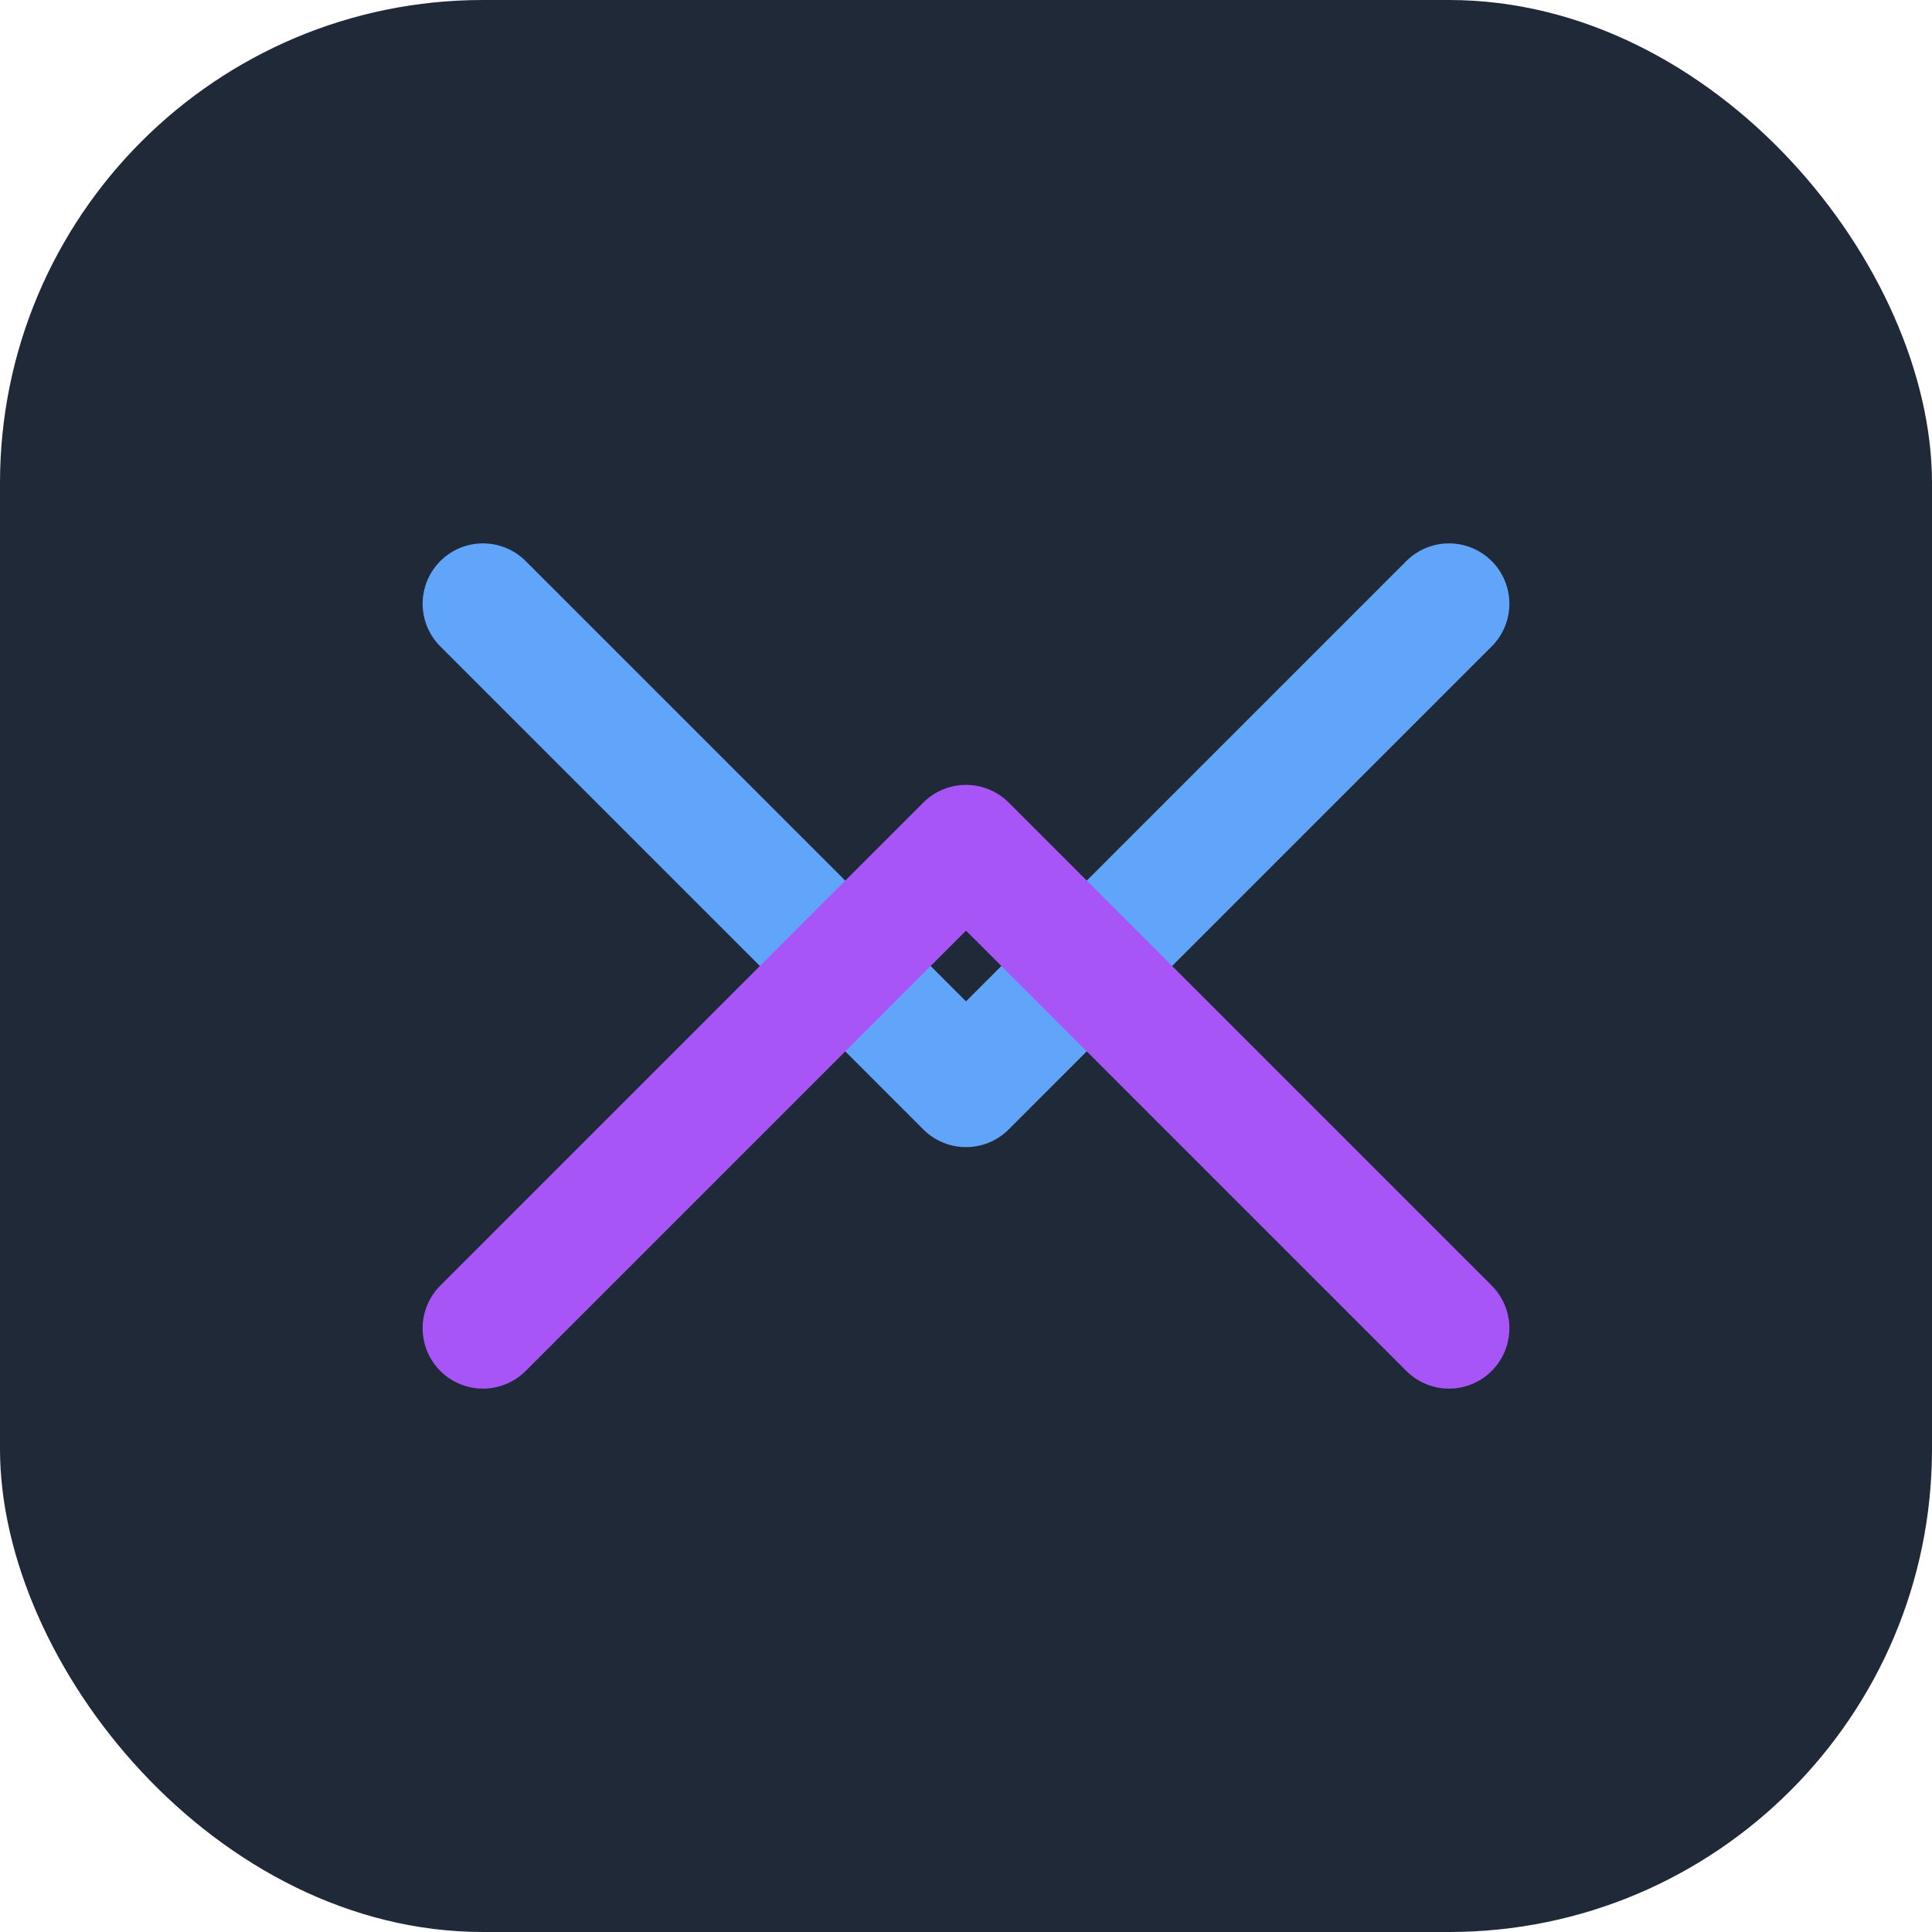 <svg width="32" height="32" viewBox="0 0 32 32" fill="none" xmlns="http://www.w3.org/2000/svg">
  <rect width="32" height="32" rx="8" fill="#1f2937"/>
  <path d="M8 10L16 18L24 10" stroke="#60a5fa" stroke-width="2" stroke-linecap="round" stroke-linejoin="round"/>
  <path d="M8 22L16 14L24 22" stroke="#a855f7" stroke-width="2" stroke-linecap="round" stroke-linejoin="round"/>
</svg>